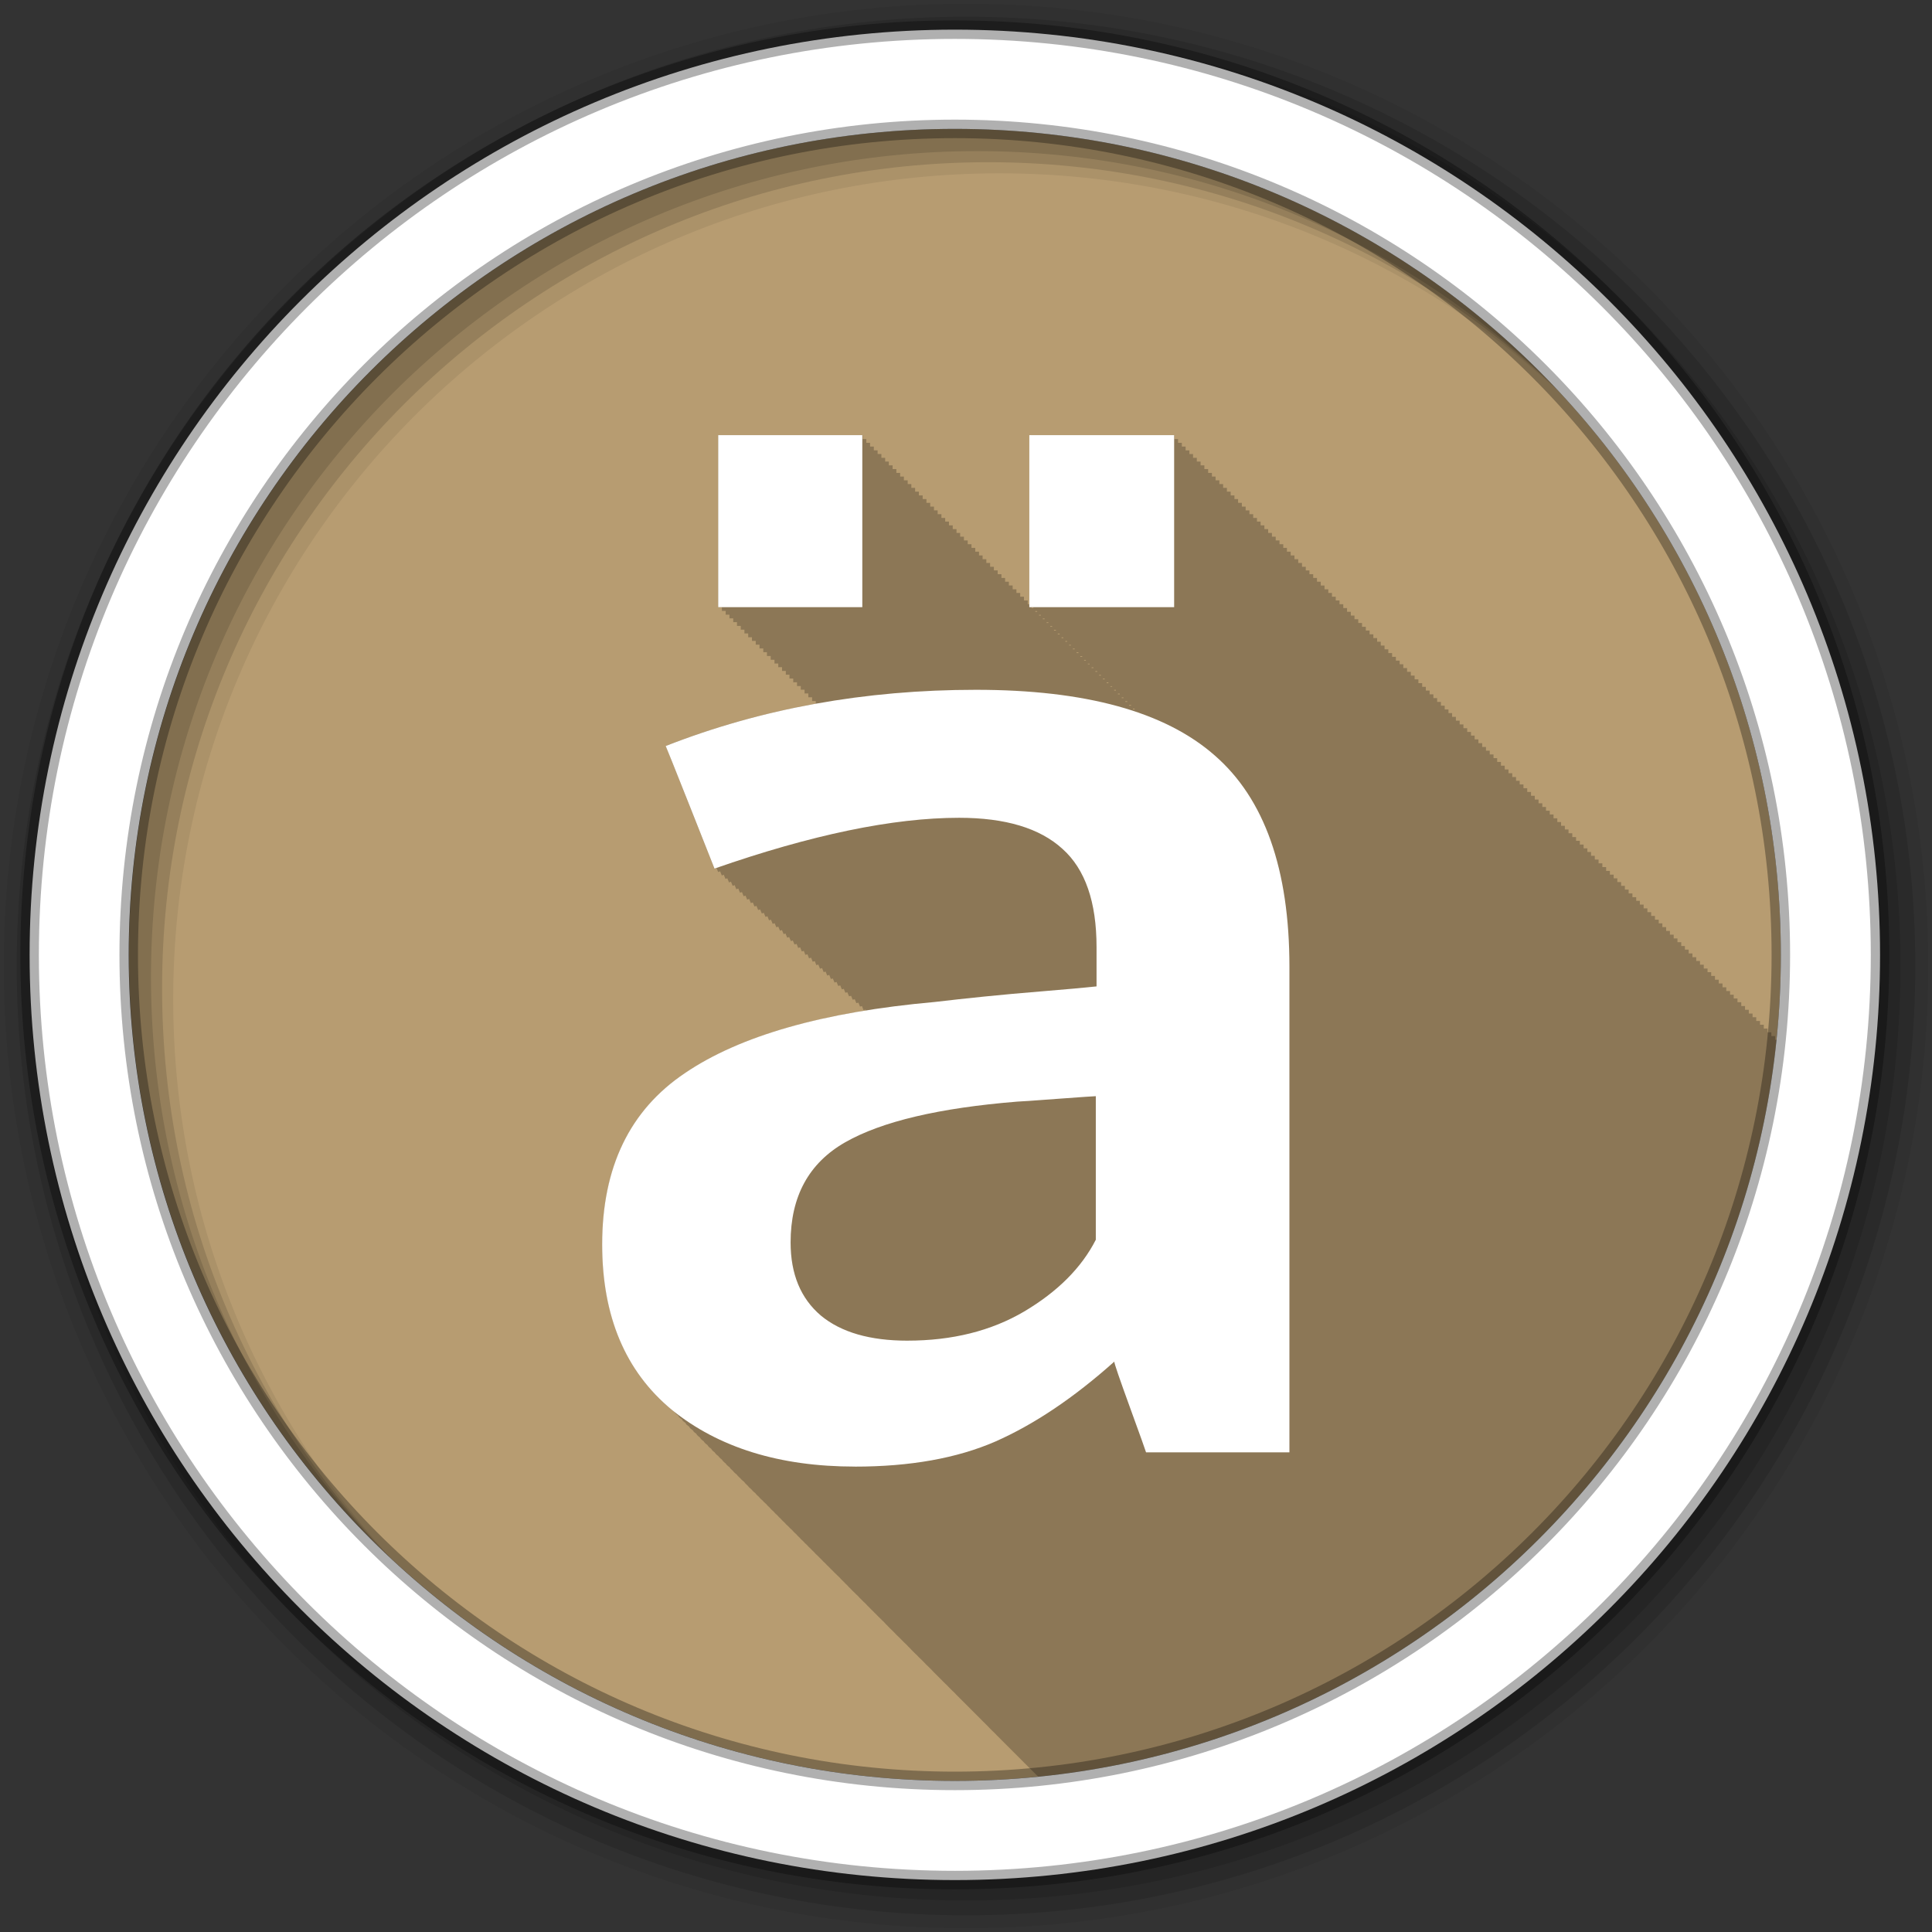 <svg height="512" viewBox="0 0 512 512" width="512" xmlns="http://www.w3.org/2000/svg">
 <rect x="0" y="0" width="512" height="512" fill="#333333" stroke="none"/>
 <path d="m471.95 253.05c0 120.9-98.01 218.9-218.9 218.9-120.9 0-218.9-98.01-218.9-218.9 0-120.9 98.01-218.9 218.9-218.9 120.9 0 218.9 98.01 218.9 218.9" fill="#b79c71" fill-rule="evenodd"/>
 <path d="m190.31 115.31v45.594h1v1h1v1h1v .969h1v1h1v1h1v1h .969v1h1v1h1v .969h1v1h1v1h1v1h .969v1h1v1h1v1h1v .969h1v1h1v1h .969v1h1v1h1v1h1v .969h1v1h1v1h1v1h .969v.719c-13.786 2.483-27.02 6.196-39.75 11.188.131.239 2.26 5.628 6.438 16.16 4.178 10.529 6.338 15.985 6.469 16.344.179-.063.352-.125.531-.188.028.073.427 1.066.438 1.094.18-.062.352-.126.531-.188.029.076.426 1.063.438 1.094.18-.062.351-.126.531-.188.031.079.425 1.059.438 1.094.168-.058.332-.099.5-.156.032.082.423 1.056.438 1.094.179-.061.353-.127.531-.188.033.084.422 1.053.438 1.094.18-.061.352-.127.531-.188.034.088.421 1.049.438 1.094.18-.06.352-.128.531-.188.035.09.419 1.046.438 1.094.178-.059.354-.098.531-.156.036.093.418 1.043.438 1.094.168-.056.332-.101.5-.156.036.093.417 1.01.438 1.063.181-.059.351-.129.531-.188.039.099.415 1.036.438 1.094.177-.058.354-.099.531-.156.038.099.414 1 .438 1.063.178-.057.354-.099.531-.156.041.105.413 1.029.438 1.094.178-.057.354-.1.531-.156.041.104.412.996.438 1.063.179-.057.353-.1.531-.156.042.107.411.993.438 1.063.179-.056.352-.1.531-.156.043.109.378.99.406 1.063.178-.055.354-.101.531-.156.046.117.407 1.015.438 1.094.178-.055.354-.102.531-.156.045.116.407.983.438 1.063.178-.055.353-.102.531-.156.047.119.405.979.438 1.063.179-.054.353-.102.531-.156.048.122.404.976.438 1.063.17-.051.33-.105.5-.156.05.129.402 1 .438 1.094.179-.053.353-.103.531-.156.05.127.401.969.438 1.063.178-.053.354-.104.531-.156.051.13.4.966.438 1.063.189-.055.374-.101.563-.156.052.132.368.964.406 1.063.18-.052.352-.105.531-.156.055.14.396.988.438 1.094.18-.052.352-.105.531-.156.054.137.365.957.406 1.063.189-.054.374-.103.563-.156.055.14.364.954.406 1.063.19-.053.373-.103.563-.156.056.143.363.951.406 1.063.192-.054.371-.103.563-.156.057.146.361.947.406 1.063.182-.05.35-.106.531-.156.061.155.39.971.438 1.094.193-.052.37-.104.563-.156.06.152.359.941.406 1.063.18-.049.352-.077.531-.125.059.15.359.909.406 1.031.193-.051.37-.105.563-.156.062.158.356.934.406 1.063.18-.047.352-.078.531-.125.064.162.385.93.438 1.063.191-.05.372-.076.563-.125.062.158.355.9.406 1.031.191-.049.372-.076.563-.125.063.161.353.897.406 1.031.181-.046.351-.08.531-.125.065.164.352.893.406 1.031.181-.045.351-.08.531-.125.068.174.38.916.438 1.063.191-.047.373-.078.563-.125.067.169.35.887.406 1.031.191-.047.372-.079.563-.125.068.172.348.884.406 1.031.191-.046.372-.079.563-.125.069.175.347.881.406 1.031.182-.043.35-.082.531-.125.072.183.344.905.406 1.063.191-.045.372-.081.563-.125.017.043.077.208.094.25-20.524 3.303-36.539 8.831-47.969 16.594-14.623 9.811-21.906 24.947-21.906 45.41 0 19.02 6.134 33.611 18.406 43.781.069.056.149.1.219.156.234.203.448.425.688.625 0 .095.033.168.094.219.26.211.517.418.781.625.013.158.08.286.188.375.254.206.524.392.781.594.041.16.097.305.219.406.224.181.461.353.688.531.059.183.167.348.313.469.215.174.439.329.656.5.076.193.184.368.344.5.202.164.421.308.625.469.091.199.204.358.375.5.174.141.356.267.531.406.107.237.266.426.469.594.167.135.332.273.5.406.119.232.264.424.469.594.173.14.357.268.531.406.127.219.268.427.469.594.161.13.338.246.5.375.137.224.292.452.5.625.151.123.316.223.469.344.149.238.309.472.531.656.133.107.273.206.406.313.159.245.362.495.594.688.123.099.252.183.375.281.17.259.379.483.625.688.103.084.209.167.313.25.182.277.393.532.656.75.103.083.209.167.313.25.19.279.419.527.688.75.11.089.233.161.344.25.192.269.393.532.656.75.086.069.164.15.25.219.206.29.467.547.75.781.093.075.188.144.281.219.206.277.444.554.719.781.063.051.124.105.188.156.223.306.511.563.813.813.059.047.129.078.188.125.232.316.469.616.781.875.051.042.105.084.156.125.24.323.523.609.844.875.063.051.124.105.188.156.237.305.506.59.813.844.058.047.129.078.188.125.244.312.497.614.813.875.052.042.104.083.156.125.246.308.531.616.844.875.052.042.104.083.156.125.251.309.528.582.844.844.018.014.045.017.063.031.274.348.586.677.938.969.011.009.02.022.031.031.281.354.578.671.938.969.029.023.065.039.094.063.273.332.565.655.906.938.029.024.064.039.094.063.275.33.565.655.906.938.023.018.04.044.063.063.277.328.597.655.938.938.296.355.633.696 1 1 .023.018.04.044.063.063.283.327.595.622.938.906.302.355.599.694.969 1 .018.014.045.017.063.031.294.337.583.675.938.969.305.351.632.695 1 1 .307.35.631.695 1 1 .306.345.635.697 1 1 .244.273.501.534.781.781.361.427.744.82 1.188 1.188.265.293.539.58.844.844.309.356.635.685 1 1 .298.339.621.666.969.969.297.338.623.665.969.969.298.338.623.665.969.969.266.302.572.568.875.844.339.396.694.773 1.094 1.125.302.341.621.66.969.969.304.342.62.69.969 1 .309.346.646.686 1 1 .268.298.574.569.875.844.313.359.641.705 1 1.031.317.359.669.674 1.031 1 .318.356.638.707 1 1.031.293.324.608.639.938.938.281.313.592.617.906.906.308.348.652.68 1 1 .297.333.636.631.969.938.352.396.692.796 1.094 1.156.327.357.663.704 1.031 1.031.248.267.511.531.781.781.342.383.707.743 1.094 1.094.287.314.589.614.906.906.357.394.753.764 1.156 1.125.297.318.579.641.906.938.304.328.603.663.938.969.275.298.575.564.875.844.344.381.709.742 1.094 1.094.289.312.591.614.906.906.334.365.692.723 1.063 1.063.277.298.574.595.875.875.354.388.7.766 1.094 1.125.308.33.632.659.969.969.31.332.63.657.969.969.31.332.662.657 1 .969.284.304.567.62.875.906.339.367.721.719 1.094 1.063.32.341.62.68.969 1 .309.329.633.659.969.969.311.332.631.656.969.969.295.315.618.64.938.938.313.335.63.653.969.969.317.339.657.68 1 1 .33.352.672.7 1.031 1.031.374.396.746.786 1.156 1.156.246.254.489.507.75.75.33.351.643.7 1 1.031.309.328.636.627.969.938.328.348.646.703 1 1.031.317.334.659.683 1 1 .32.337.625.649.969.969.313.33.632.655.969.969.317.334.629.652.969.969.32.337.656.68 1 1 .314.33.632.655.969.969.252.265.515.527.781.781.066.071.12.148.188.219.005.005.026-.005.031 0 .316.331.631.654.969.969.324.34.653.677 1 1 .318.332.629.652.969.969.221.231.456.464.688.688.01.011.021.02.031.031 103.14-10.326 185.17-92.23 195.69-195.31h-.438v-1h-1v-1h-1v-1h-1v-1h-1v-1h-1v-1h-.969v-.969h-1v-1h-1v-1h-1v-1h-1v-1h-1v-1h-.969v-.969h-1v-1h-1v-1h-1v-1h-1v-1h-1v-1h-.969v-.969h-1v-1h-1v-1h-1v-1h-1v-1h-1v-1h-1v-.969h-.969v-1h-1v-1h-1v-1h-1v-1h-1v-1h-1v-1h-.969v-.969h-1v-1h-1v-1h-1v-1h-1v-1h-1v-1h-.969v-.969h-1v-1h-1v-1h-1v-1h-1v-1h-1v-1h-.969v-.969h-1v-1h-1v-1h-1v-1h-1v-1h-1v-1h-1v-1h-.969v-.969h-1v-1h-1v-1h-1v-1h-1v-1h-1v-1h-.969v-.969h-1v-1h-1v-1h-1v-1h-1v-1h-1v-1h-.969v-.969h-1v-1h-1v-1h-1v-1h-1v-1h-1v-1h-1v-.969h-.969v-1h-1v-1h-1v-1h-1v-1h-1v-1h-1v-1h-.969v-.969h-1v-1h-1v-1h-1v-1h-1v-1h-1v-1h-.969v-.969h-1v-1h-1v-1h-1v-1h-1v-1h-1v-1h-.969v-.969h-1v-1h-1v-1h-1v-1h-1v-1h-1v-1h-1v-1h-.969v-.969h-1v-1h-1v-1h-1v-1h-1v-1h-1v-1h-.969v-.969h-1v-1h-1v-1h-1v-1h-1v-1h-1v-1h-.969v-.969h-1v-1h-1v-1h-1v-1h-1v-1h-1v-1h-1v-.969h-.969v-1h-1v-1h-1v-1h-1v-1h-1v-1h-1v-1h-.969v-.969h-1v-1h-1v-1h-1v-1h-1v-1h-1v-1h-.969v-.969h-1v-1h-1v-1h-1v-1h-1v-1h-1v-1h-.969v-.969h-1v-1h-1v-1h-1v-1h-1v-1h-1v-1h-1v-1h-.969v-.969h-1v-1h-1v-1h-1v-1h-1v-1h-1v-1h-.969v-.969h-1v-1h-1v-1h-1v-1h-1v-1h-1v-1h-.969v-.969h-1v-1h-1v-1h-1v-1h-1v-1h-1v-1h-.969v-.969h-1v-1h-1v-1.001h-1v-1h-1v-1h-38.37v44.781h-.469v-1h-1v-1h-1v-1h-1v-.969h-1v-1h-1v-1h-1v-1h-.969v-1h-1v-1h-1v-.969h-1v-1h-1v-1h-1v-1h-.94v-1h-1v-1h-1v-.969h-1v-1h-1v-1h-1v-1h-.969v-1h-1v-1h-1v-1h-1v-.969h-1v-1h-1v-1h-.969v-1h-1v-1h-1v-1h-1v-.969h-1v-1h-1v-1h-1v-1h-.969v-1h-1v-1h-1v-.969h-1v-1h-1v-1h-1v-1h-.969v-1h-1v-1h-1v-.969h-1v-1h-1v-1h-1v-1h-.969v-1h-38.221m82.969 45.594h.5v.188h-.5zm1 1h .5v.188h-.5zm1 1h .469v.188h-.469zm1 .969h.469v.188h-.469zm1 1h .469v.188h-.469zm1 1h .469v.188h-.469zm.969 1h .5v.188h-.5zm1 1h .5v.188h-.5zm1 1h .469v.188h-.469zm1 .969h.469v.188h-.469zm1 1h .469v.188h-.469zm1 1h .469v.188h-.469zm.969 1h .5v.188h-.5zm1 1h .5v.188h-.5zm1 1h .469v.188h-.469zm1 1h .469v.156h-.469zm1 .969h.469v.188h-.469zm1 1h .469v.188h-.469zm1 1h .469v.188h-.469zm.969 1h .5v.188h-.5zm1 1h .469v.188h-.469zm1 1h .469v.156h-.469zm1 .969h.469v.188h-.469zm1 1h .469v.188h-.469zm1 1h .469v.188h-.469zm.969 1h .5v.188h-.5zm1 1h .5v.188h-.5zm1 1h .469v.188h-.469zm1.188.969h.281v.094c-.094-.033-.187-.061-.281-.094" fill-opacity=".235"/>
 <g fill-rule="evenodd">
  <path d="m256 1c-140.83 0-255 114.17-255 255s114.17 255 255 255 255-114.17 255-255-114.17-255-255-255m8.827 44.931c120.9 0 218.9 98 218.9 218.9s-98 218.9-218.9 218.9-218.93-98-218.93-218.9 98.03-218.9 218.93-218.9" fill-opacity=".067"/>
  <g fill-opacity=".129">
   <path d="m256 4.433c-138.94 0-251.57 112.63-251.57 251.57s112.63 251.57 251.57 251.57 251.57-112.63 251.57-251.57-112.63-251.57-251.57-251.57m5.885 38.556c120.9 0 218.9 98 218.9 218.9s-98 218.9-218.9 218.9-218.93-98-218.93-218.9 98.03-218.9 218.93-218.9"/>
   <path d="m256 8.356c-136.77 0-247.64 110.87-247.64 247.64s110.87 247.64 247.64 247.64 247.64-110.87 247.64-247.64-110.87-247.64-247.64-247.64m2.942 31.691c120.9 0 218.9 98 218.9 218.9s-98 218.9-218.9 218.9-218.93-98-218.93-218.9 98.03-218.9 218.93-218.9"/>
  </g>
  <path d="m253.04 7.859c-135.42 0-245.19 109.78-245.19 245.19 0 135.42 109.78 245.19 245.19 245.19 135.42 0 245.19-109.78 245.19-245.19 0-135.42-109.78-245.19-245.19-245.19zm0 26.297c120.9 0 218.9 98 218.9 218.9s-98 218.9-218.9 218.9-218.93-98-218.93-218.9 98.03-218.9 218.93-218.9z" fill="#ffffff" stroke="#000000" stroke-opacity=".31" stroke-width="4.904"/>
 </g>
 <path d="m190.33 160.9v-45.586h38.19v45.59h-38.19m82.45 0v-45.586h38.38v45.59h-38.38m-46.22 227.75c-19.976 0-36.17-5.03-48.568-15.08-12.273-10.17-18.409-24.767-18.409-43.791 0-20.46 7.311-35.595 21.934-45.41 14.623-9.931 36.687-16.212 66.19-18.844 4.047-.478 8.421-.957 13.12-1.436 4.7-.478 9.988-.957 15.863-1.436 5.875-.478 10.51-.898 13.905-1.256v-10.409c0-11.965-3-20.639-9.01-26.02-6.01-5.504-15.14-8.256-27.417-8.256-17.495 0-39.1 4.487-64.823 13.46-.13-.359-2.285-5.803-6.463-16.332s-6.332-15.913-6.463-16.15c25.328-9.931 52.746-14.896 82.25-14.896 28.984 0 50.07 5.803 63.26 17.409 13.186 11.486 19.78 30.15 19.78 55.995v128.68h-37.993c-.131-.478-1.567-4.487-4.308-12.02-2.742-7.538-4.113-11.546-4.113-12.02-10.706 9.572-21.22 16.631-31.53 21.18-10.184 4.427-22.587 6.64-37.21 6.64m13.904-33.382c11.881 0 22.2-2.572 30.943-7.717 8.878-5.264 15.21-11.606 18.996-19.02v-38.05c-.392 0-3.852.239-10.379.718-6.398.478-9.857.718-10.38.718-20.759 1.675-35.969 5.265-45.631 10.768-9.661 5.504-14.492 14.358-14.492 26.562 0 8.375 2.676 14.836 8.03 19.383 5.353 4.427 12.991 6.641 22.913 6.64" fill="#ffffff"/>
</svg>
